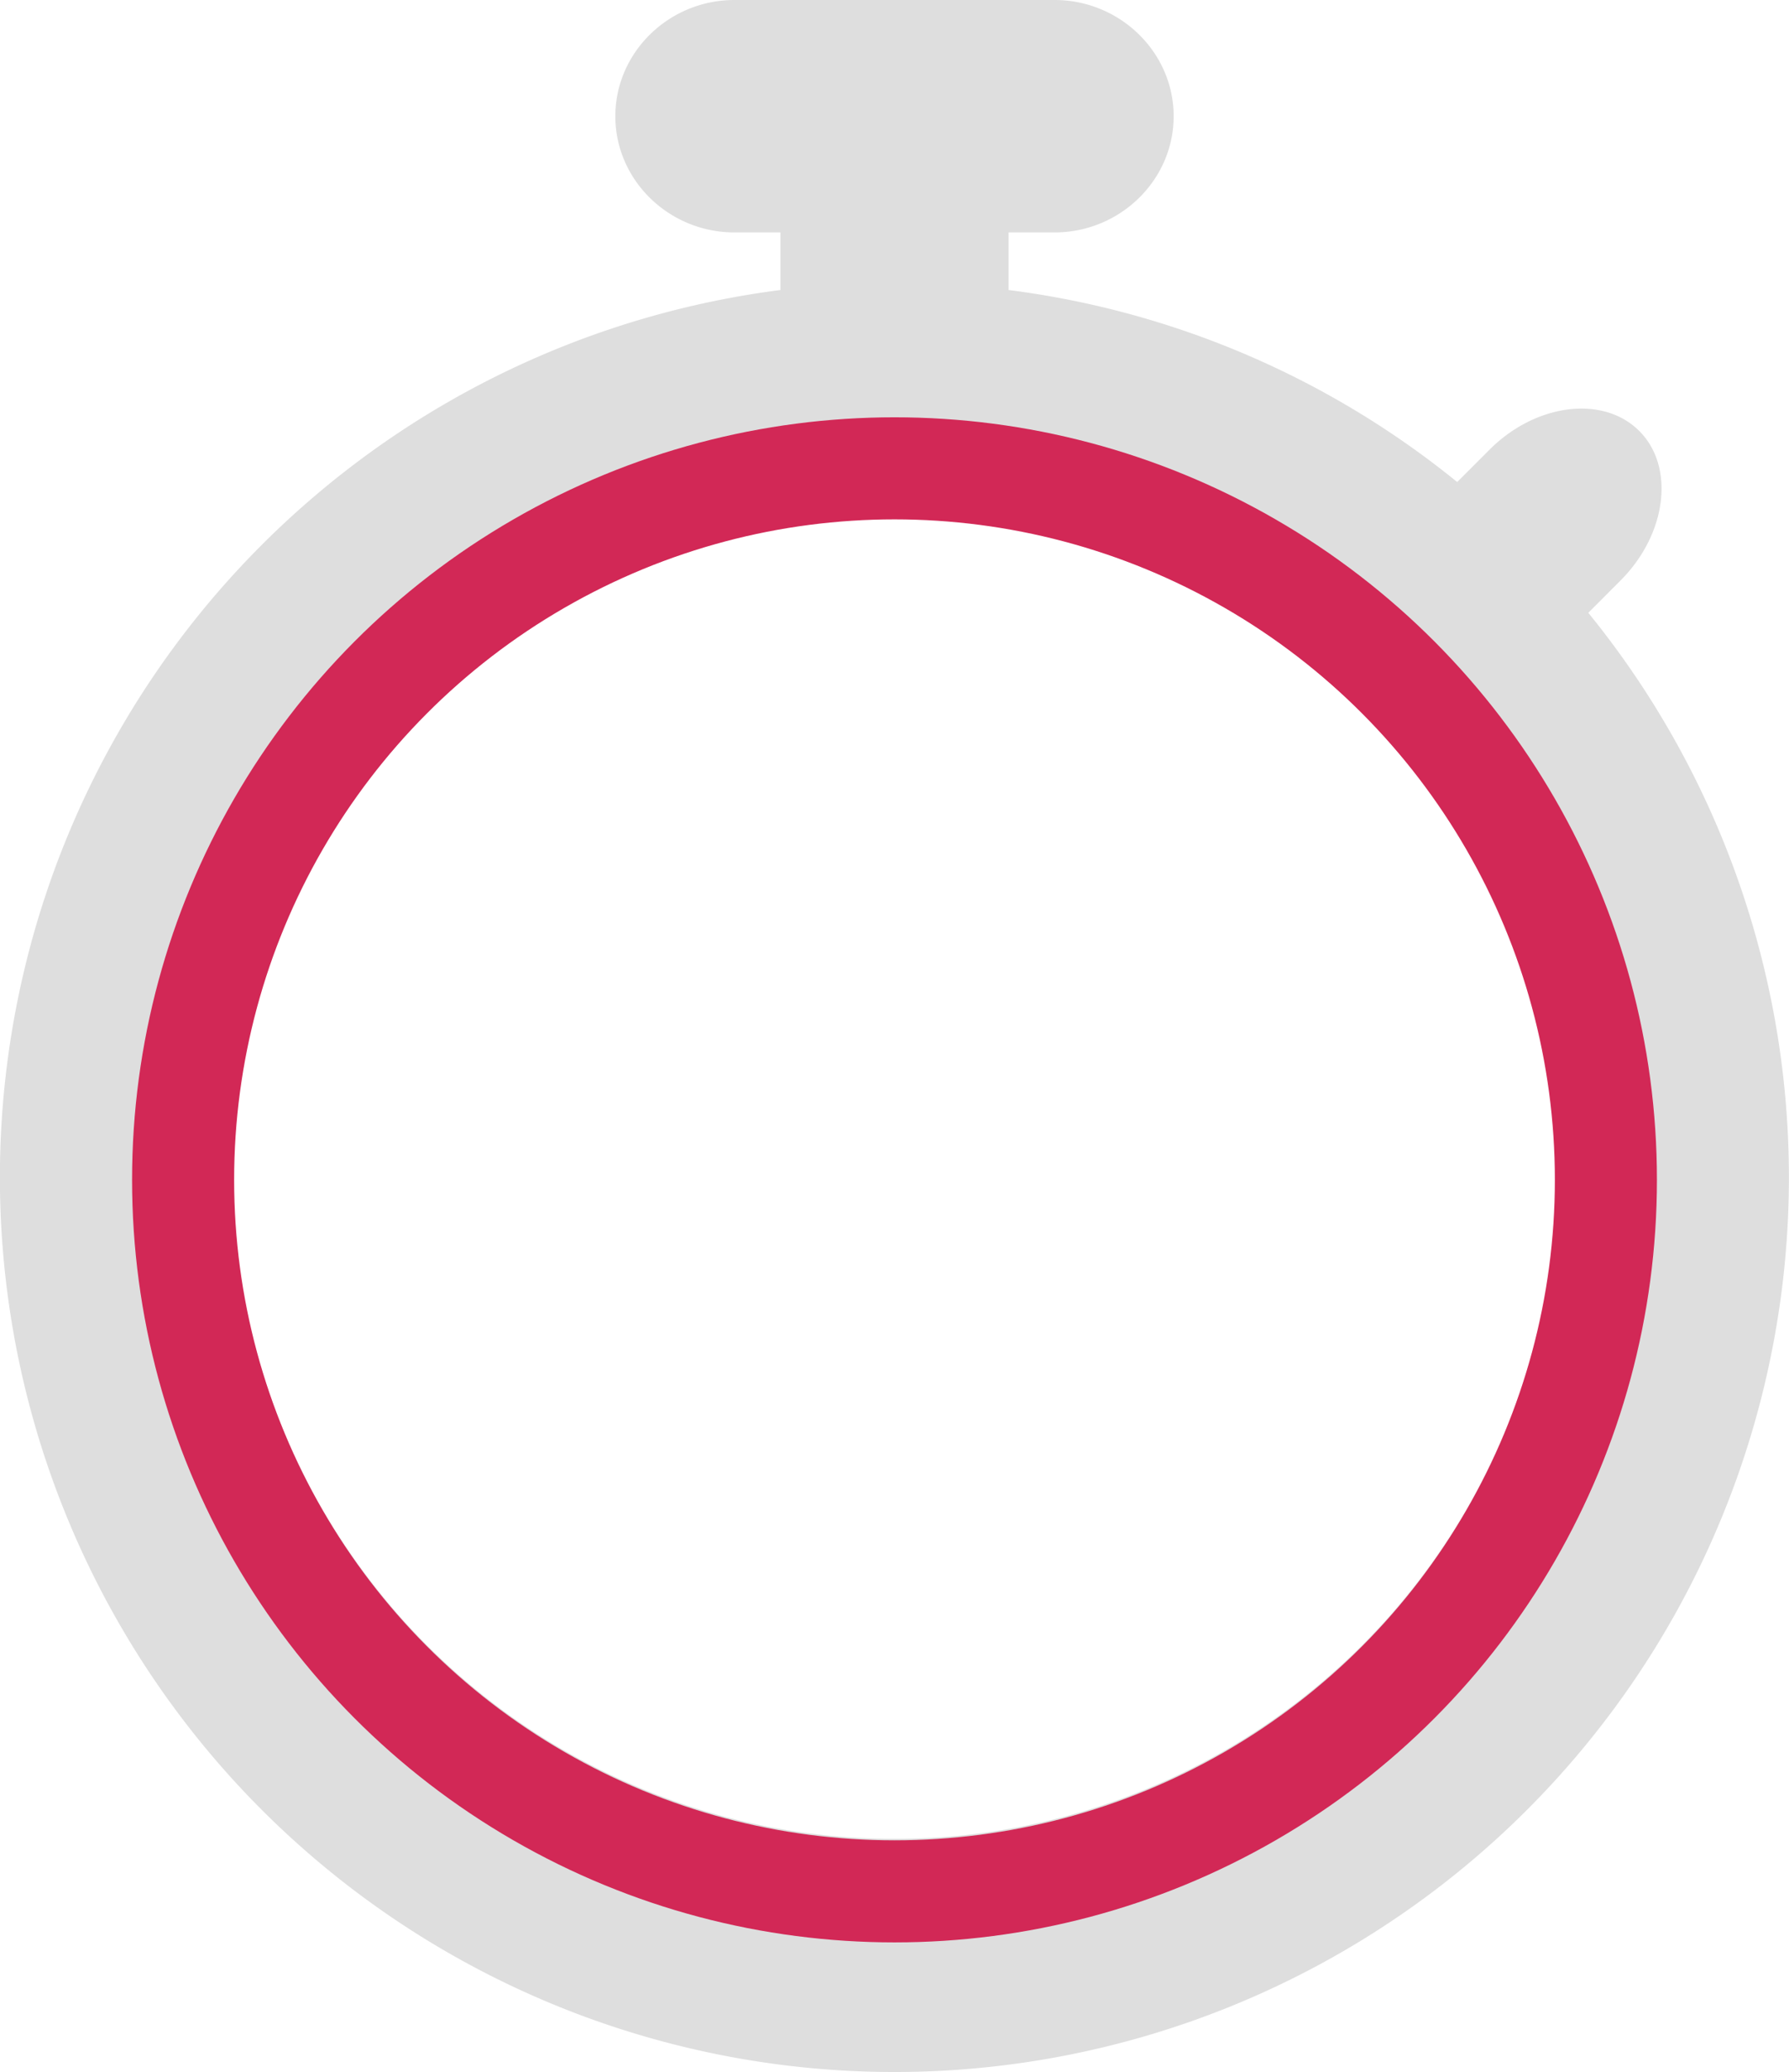 <svg xmlns="http://www.w3.org/2000/svg" width="298" height="345.1" viewBox="0 0 298 345.1">
	<path fill="#dedede" d="M264.57,102.06l5.35-5.36c7.72-7.72,9.13-18.94,3.13-24.93s-17.22-4.6-24.93,3.12l-5.39,5.39A148.19,148.19,0,0,0,168,48.3V38.71h7.66c10.91,0,19.84-8.71,19.84-19.35S186.57,0,175.66,0H122.34C111.43,0,102.5,8.71,102.5,19.36s8.93,19.35,19.84,19.35H130V48.3a149,149,0,1,0,134.57,53.76ZM149,306.26A110.17,110.17,0,1,1,259.17,196.1,110.17,110.17,0,0,1,149,306.26Z"/>
	<circle r="118.5" cx="149" cy="196.5" fill="none" stroke="#d22856" stroke-width="17"/>
</svg>

